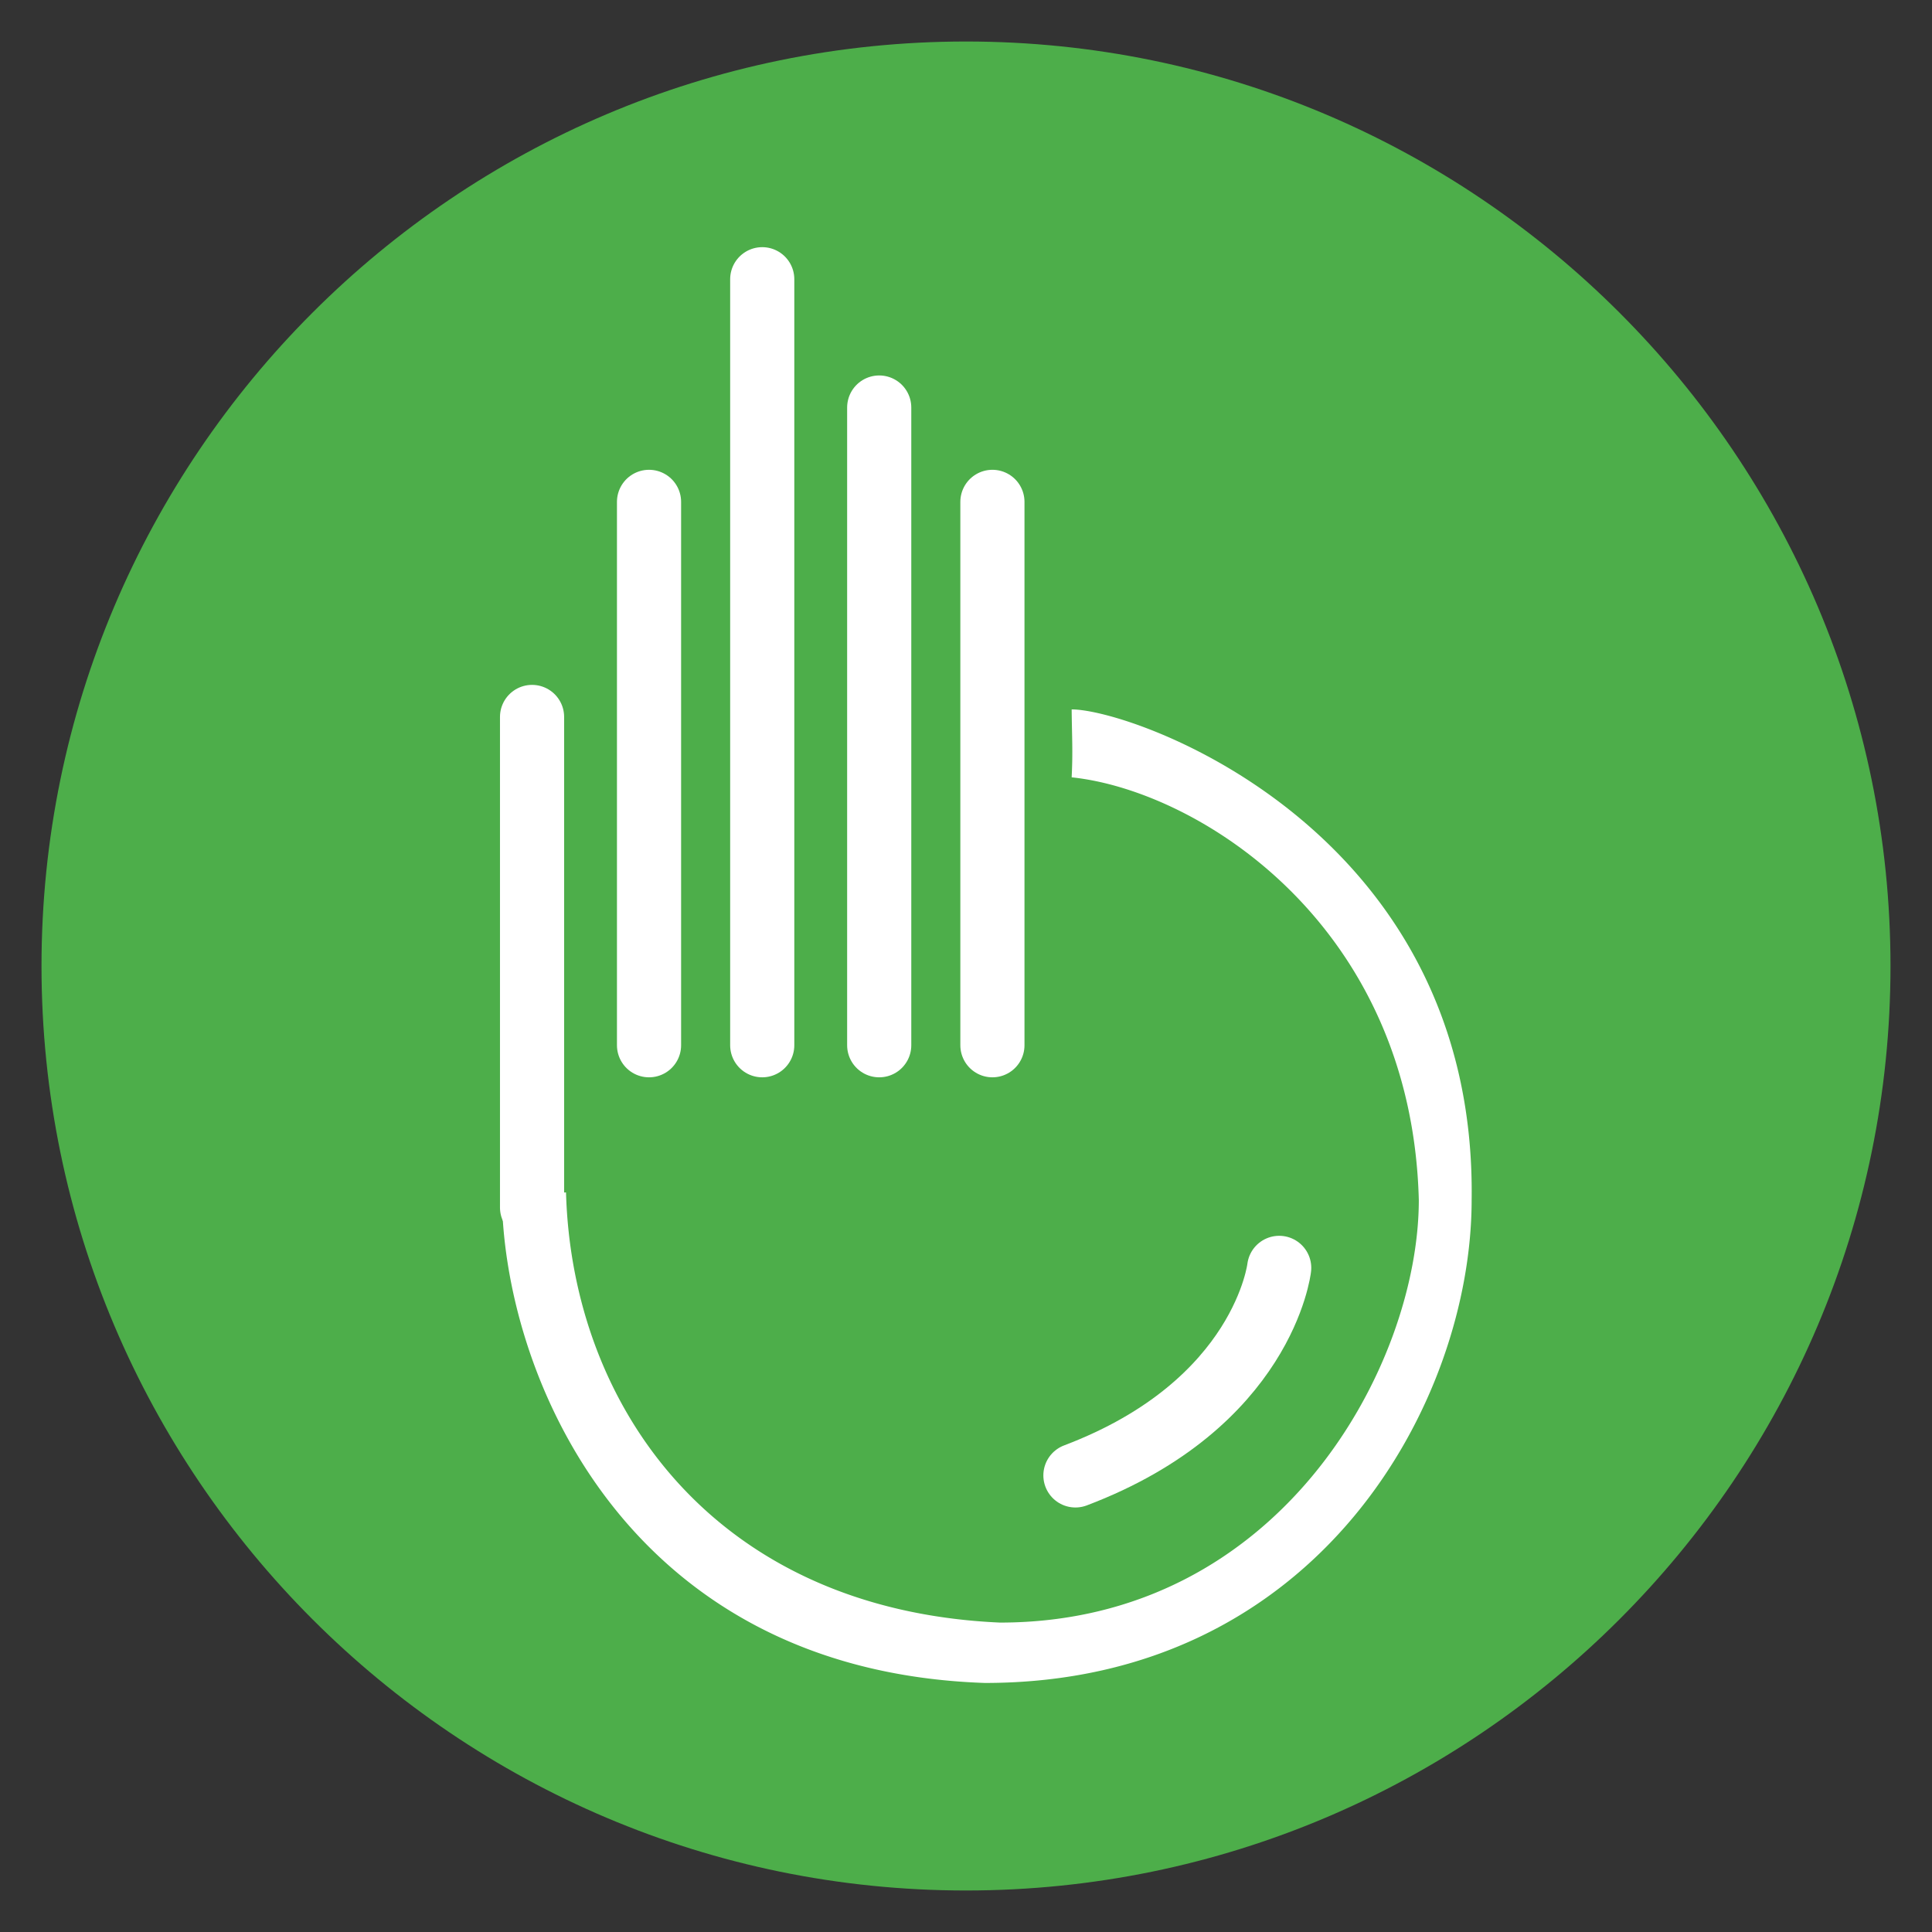 <svg id="Bigbom" xmlns="http://www.w3.org/2000/svg" width="256" height="256" viewBox="0 0 512 512">
<rect x="0" y="0" width="512" height="512" fill="#333333" stroke="none"/>
<defs>
    <style>
      .cls-1 {
        fill: #4dae4a;
      }

      .cls-1, .cls-2, .cls-3 {
        fill-rule: evenodd;
      }

      .cls-2 {
        fill: none;
        stroke: #fff;
        stroke-linecap: round;
        stroke-linejoin: round;
        stroke-width: 17px;
      }

      .cls-3 {
        fill: #fff;
      }
    </style>
  </defs>
  <path id="Main" class="cls-1" d="M11,256c0,135.094,109.906,245,245,245S501,391.094,501,256,391.094,11,256,11,11,120.906,11,256Z"/>
  <path id="Lines" class="cls-2" d="M172,133V277M202,74V277m31-169V277m30-144V277M141,190V320m144,71c49.922-18.9,54-55,54-55"/>
  <path id="Out" class="cls-3" d="M284,188c0.074,7.329.35,11.065,0,18,33.5,3.51,90.108,38.893,92,112,0,43.507-36.406,112-111,112-75.52-3.345-113.408-57.12-115-114a164.412,164.412,0,0,1-17,0c0,46.935,32,126.738,128,130,88.632,0,129-74.8,129-128C391.393,220,300.553,188,284,188Z"/>
</svg>
